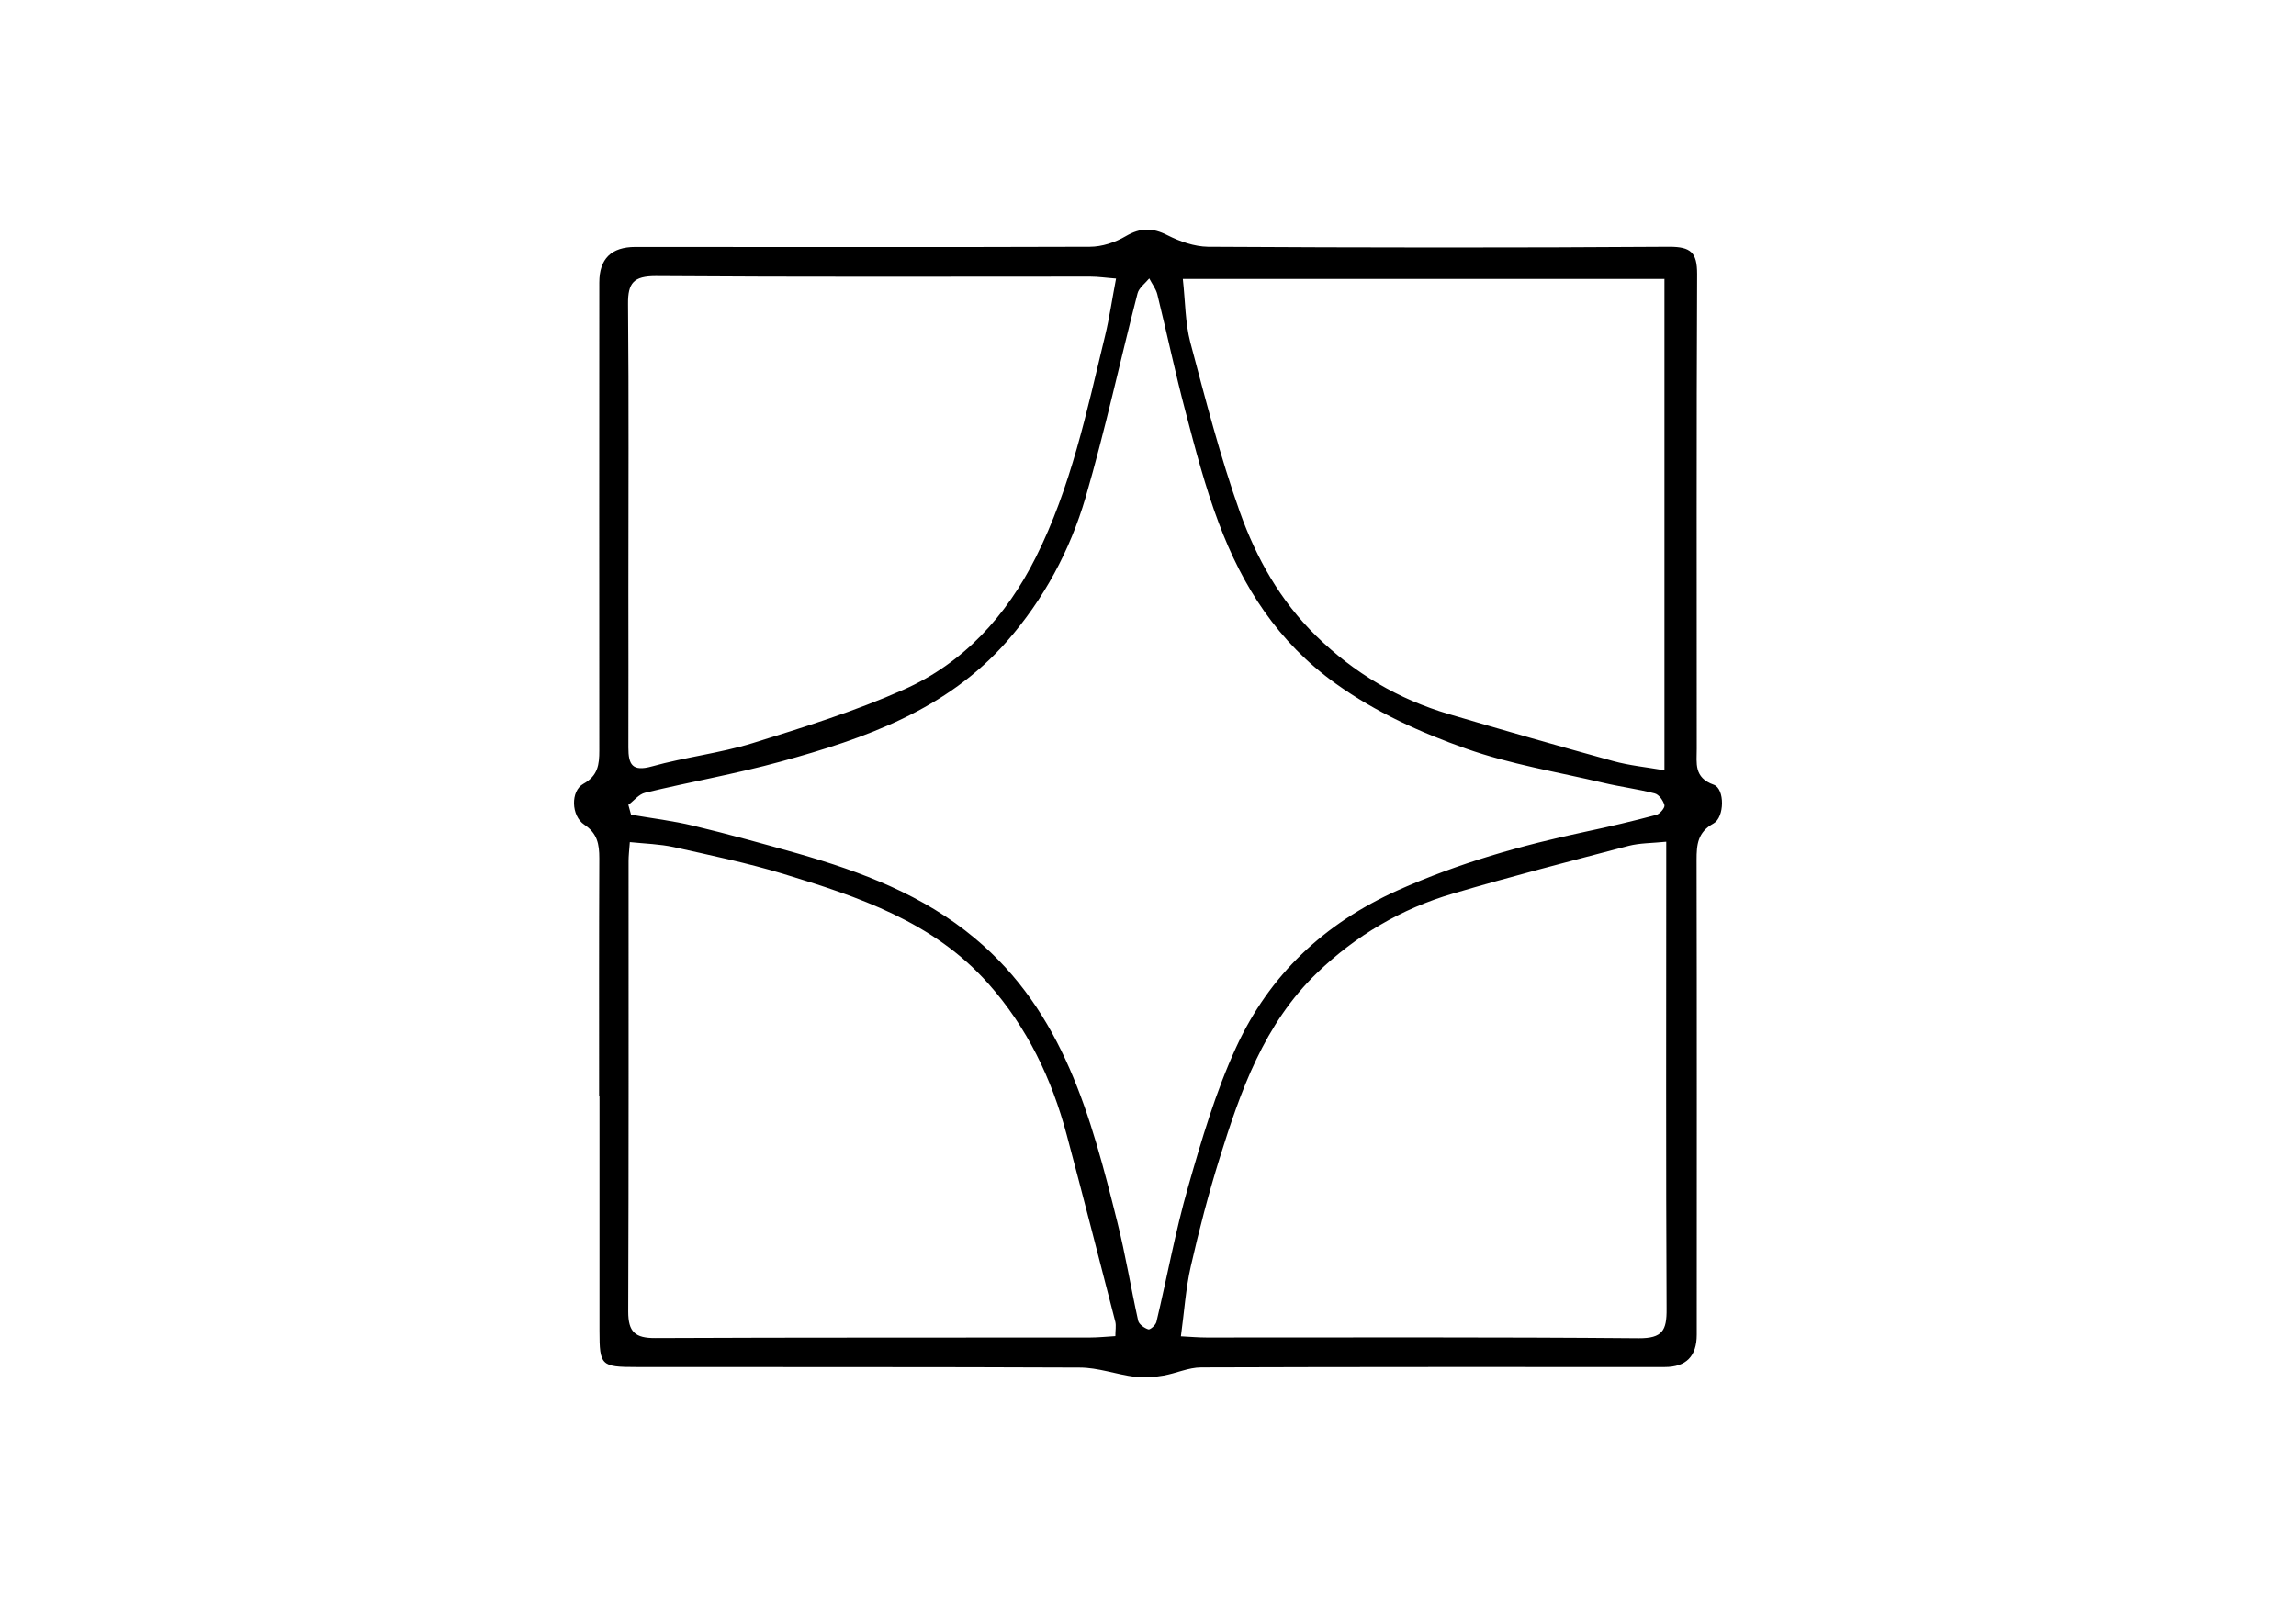 <svg width="60" height="42" viewBox="0 0 60 42" fill="none" xmlns="http://www.w3.org/2000/svg">
<path d="M15.656 28.637C15.656 26.57 15.652 24.498 15.661 22.431C15.661 22.06 15.61 21.781 15.269 21.553C14.924 21.326 14.905 20.671 15.246 20.485C15.628 20.272 15.661 19.979 15.661 19.617C15.656 15.539 15.661 11.461 15.661 7.383C15.661 6.763 15.975 6.454 16.603 6.454C20.564 6.454 24.52 6.463 28.48 6.449C28.797 6.449 29.147 6.333 29.422 6.17C29.805 5.947 30.117 5.947 30.509 6.147C30.831 6.31 31.213 6.444 31.568 6.449C35.584 6.472 39.601 6.477 43.622 6.449C44.187 6.449 44.35 6.598 44.35 7.16C44.331 11.298 44.34 15.432 44.34 19.57C44.34 19.947 44.261 20.323 44.784 20.509C45.078 20.615 45.068 21.363 44.779 21.521C44.364 21.749 44.336 22.074 44.336 22.473C44.345 26.612 44.34 30.745 44.34 34.884C44.34 35.447 44.062 35.729 43.505 35.729C39.466 35.729 35.426 35.725 31.391 35.739C31.06 35.739 30.733 35.896 30.402 35.952C30.159 35.994 29.903 36.017 29.66 35.985C29.175 35.924 28.699 35.743 28.214 35.743C24.352 35.725 20.484 35.734 16.622 35.729C15.708 35.729 15.666 35.687 15.666 34.786C15.666 32.738 15.666 30.69 15.666 28.641L15.656 28.637ZM16.421 21.038C16.445 21.122 16.468 21.21 16.491 21.293C17.032 21.386 17.583 21.451 18.119 21.581C19.034 21.8 19.939 22.05 20.844 22.306C22.514 22.784 24.128 23.393 25.48 24.526C27.794 26.458 28.513 29.194 29.198 31.939C29.413 32.794 29.553 33.662 29.744 34.522C29.767 34.614 29.907 34.712 30.01 34.745C30.057 34.758 30.201 34.633 30.22 34.55C30.5 33.379 30.714 32.185 31.046 31.029C31.4 29.789 31.769 28.535 32.305 27.369C33.173 25.483 34.596 24.136 36.532 23.267C38.117 22.557 39.76 22.092 41.444 21.735C42.059 21.605 42.67 21.461 43.282 21.298C43.375 21.275 43.515 21.108 43.496 21.043C43.464 20.922 43.352 20.764 43.24 20.736C42.796 20.62 42.339 20.564 41.891 20.457C40.693 20.174 39.466 19.974 38.313 19.566C37.119 19.143 35.962 18.623 34.899 17.861C33.392 16.779 32.473 15.334 31.848 13.667C31.493 12.724 31.237 11.739 30.98 10.759C30.71 9.742 30.495 8.711 30.243 7.689C30.206 7.545 30.103 7.415 30.033 7.276C29.926 7.406 29.763 7.522 29.726 7.67C29.268 9.445 28.881 11.242 28.368 13.003C27.962 14.387 27.281 15.655 26.315 16.76C24.739 18.558 22.602 19.301 20.4 19.905C19.234 20.225 18.035 20.434 16.86 20.718C16.697 20.755 16.566 20.927 16.417 21.038H16.421ZM29.147 34.926C29.147 34.772 29.17 34.652 29.147 34.55C28.727 32.924 28.312 31.294 27.878 29.668C27.486 28.195 26.843 26.849 25.821 25.701C24.389 24.09 22.43 23.435 20.456 22.835C19.523 22.552 18.558 22.352 17.606 22.139C17.242 22.06 16.86 22.05 16.459 22.009C16.44 22.246 16.426 22.376 16.426 22.51C16.426 26.435 16.431 30.36 16.417 34.28C16.417 34.81 16.594 34.977 17.13 34.972C20.918 34.954 24.701 34.963 28.489 34.958C28.699 34.958 28.909 34.935 29.152 34.921L29.147 34.926ZM30.854 34.926C31.116 34.94 31.326 34.958 31.535 34.958C35.3 34.958 39.065 34.944 42.824 34.977C43.445 34.981 43.557 34.772 43.552 34.215C43.533 30.374 43.543 26.528 43.543 22.687V21.999C43.165 22.037 42.852 22.032 42.563 22.106C41.024 22.51 39.489 22.905 37.964 23.356C36.62 23.75 35.431 24.452 34.418 25.427C33.033 26.76 32.422 28.507 31.871 30.272C31.582 31.201 31.335 32.144 31.12 33.091C30.985 33.676 30.948 34.285 30.859 34.93L30.854 34.926ZM29.166 7.28C28.914 7.262 28.704 7.229 28.494 7.229C24.706 7.229 20.923 7.243 17.135 7.215C16.561 7.215 16.407 7.392 16.412 7.94C16.435 10.453 16.421 12.966 16.421 15.478C16.421 16.83 16.426 18.186 16.421 19.538C16.421 19.979 16.519 20.174 17.037 20.03C17.905 19.788 18.81 19.686 19.668 19.422C21.002 19.008 22.341 18.59 23.614 18.024C25.186 17.327 26.302 16.091 27.067 14.568C27.985 12.742 28.401 10.75 28.877 8.781C28.993 8.302 29.063 7.81 29.166 7.276V7.28ZM43.501 7.29H30.91C30.976 7.884 30.971 8.432 31.106 8.948C31.503 10.439 31.885 11.934 32.403 13.388C32.832 14.586 33.453 15.701 34.395 16.621C35.393 17.596 36.541 18.274 37.866 18.665C39.293 19.087 40.725 19.496 42.157 19.891C42.577 20.007 43.016 20.049 43.496 20.132V7.294L43.501 7.29Z" fill="black"/>
</svg>
